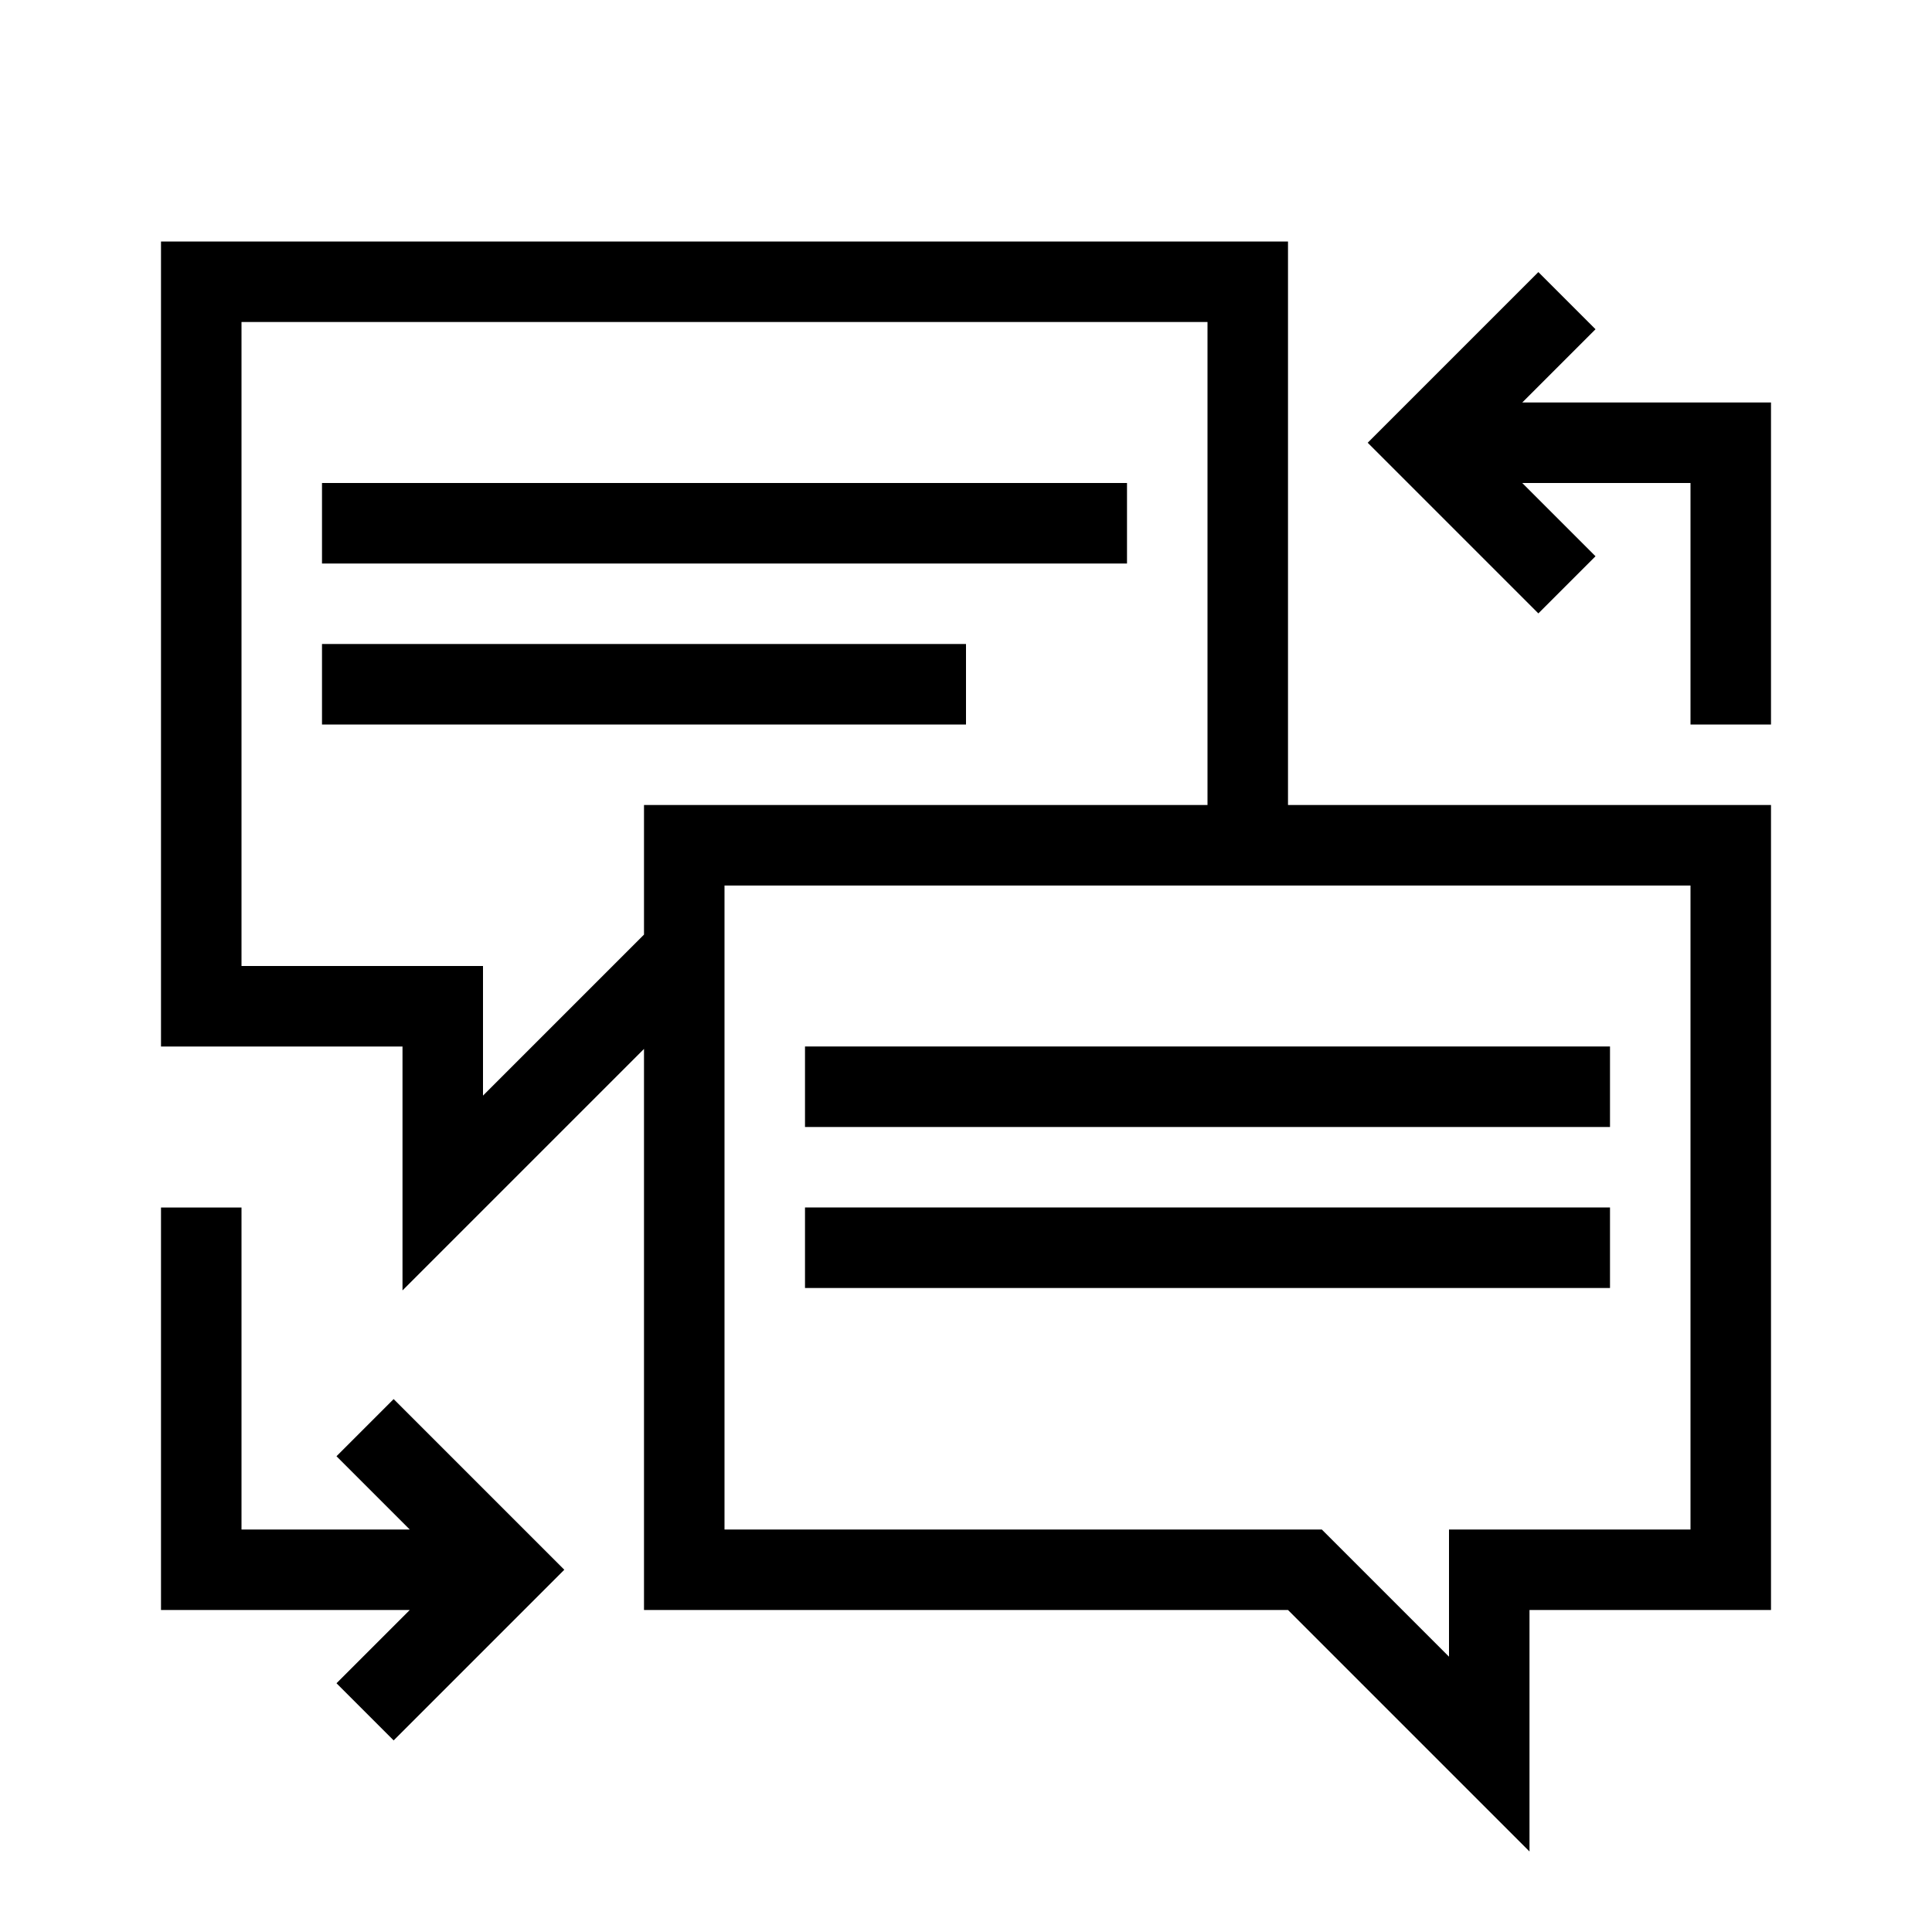 <svg width="24" height="24" xmlns="http://www.w3.org/2000/svg"><path fill-rule="evenodd" clip-rule="evenodd" d="m2.5,3H2V13h3v3.03l3-3V20h8L19,23V20h3V10h-6V3H2.5zM15,10V4H3v8h3v1.61l2-2V10h7zm6,9h-3v1.58L16.42,19H9v-8h12v8zM4,6h10v1H4V6zm8,2H4v1h8V8zm8,5v1H10v-1h10zm0,3v-1H10v1h10zM2,19.5V15h1v4h2.09l-.91-.91.71-.71,2.12,2.12-2.12,2.12-.71-.71L5.09,20H2v-.5zM18.91,5H22v4h-1V6h-2.09l.91.91-.71.71-2.12-2.12,2.12-2.12.71.71L18.91,5z"/></svg>
